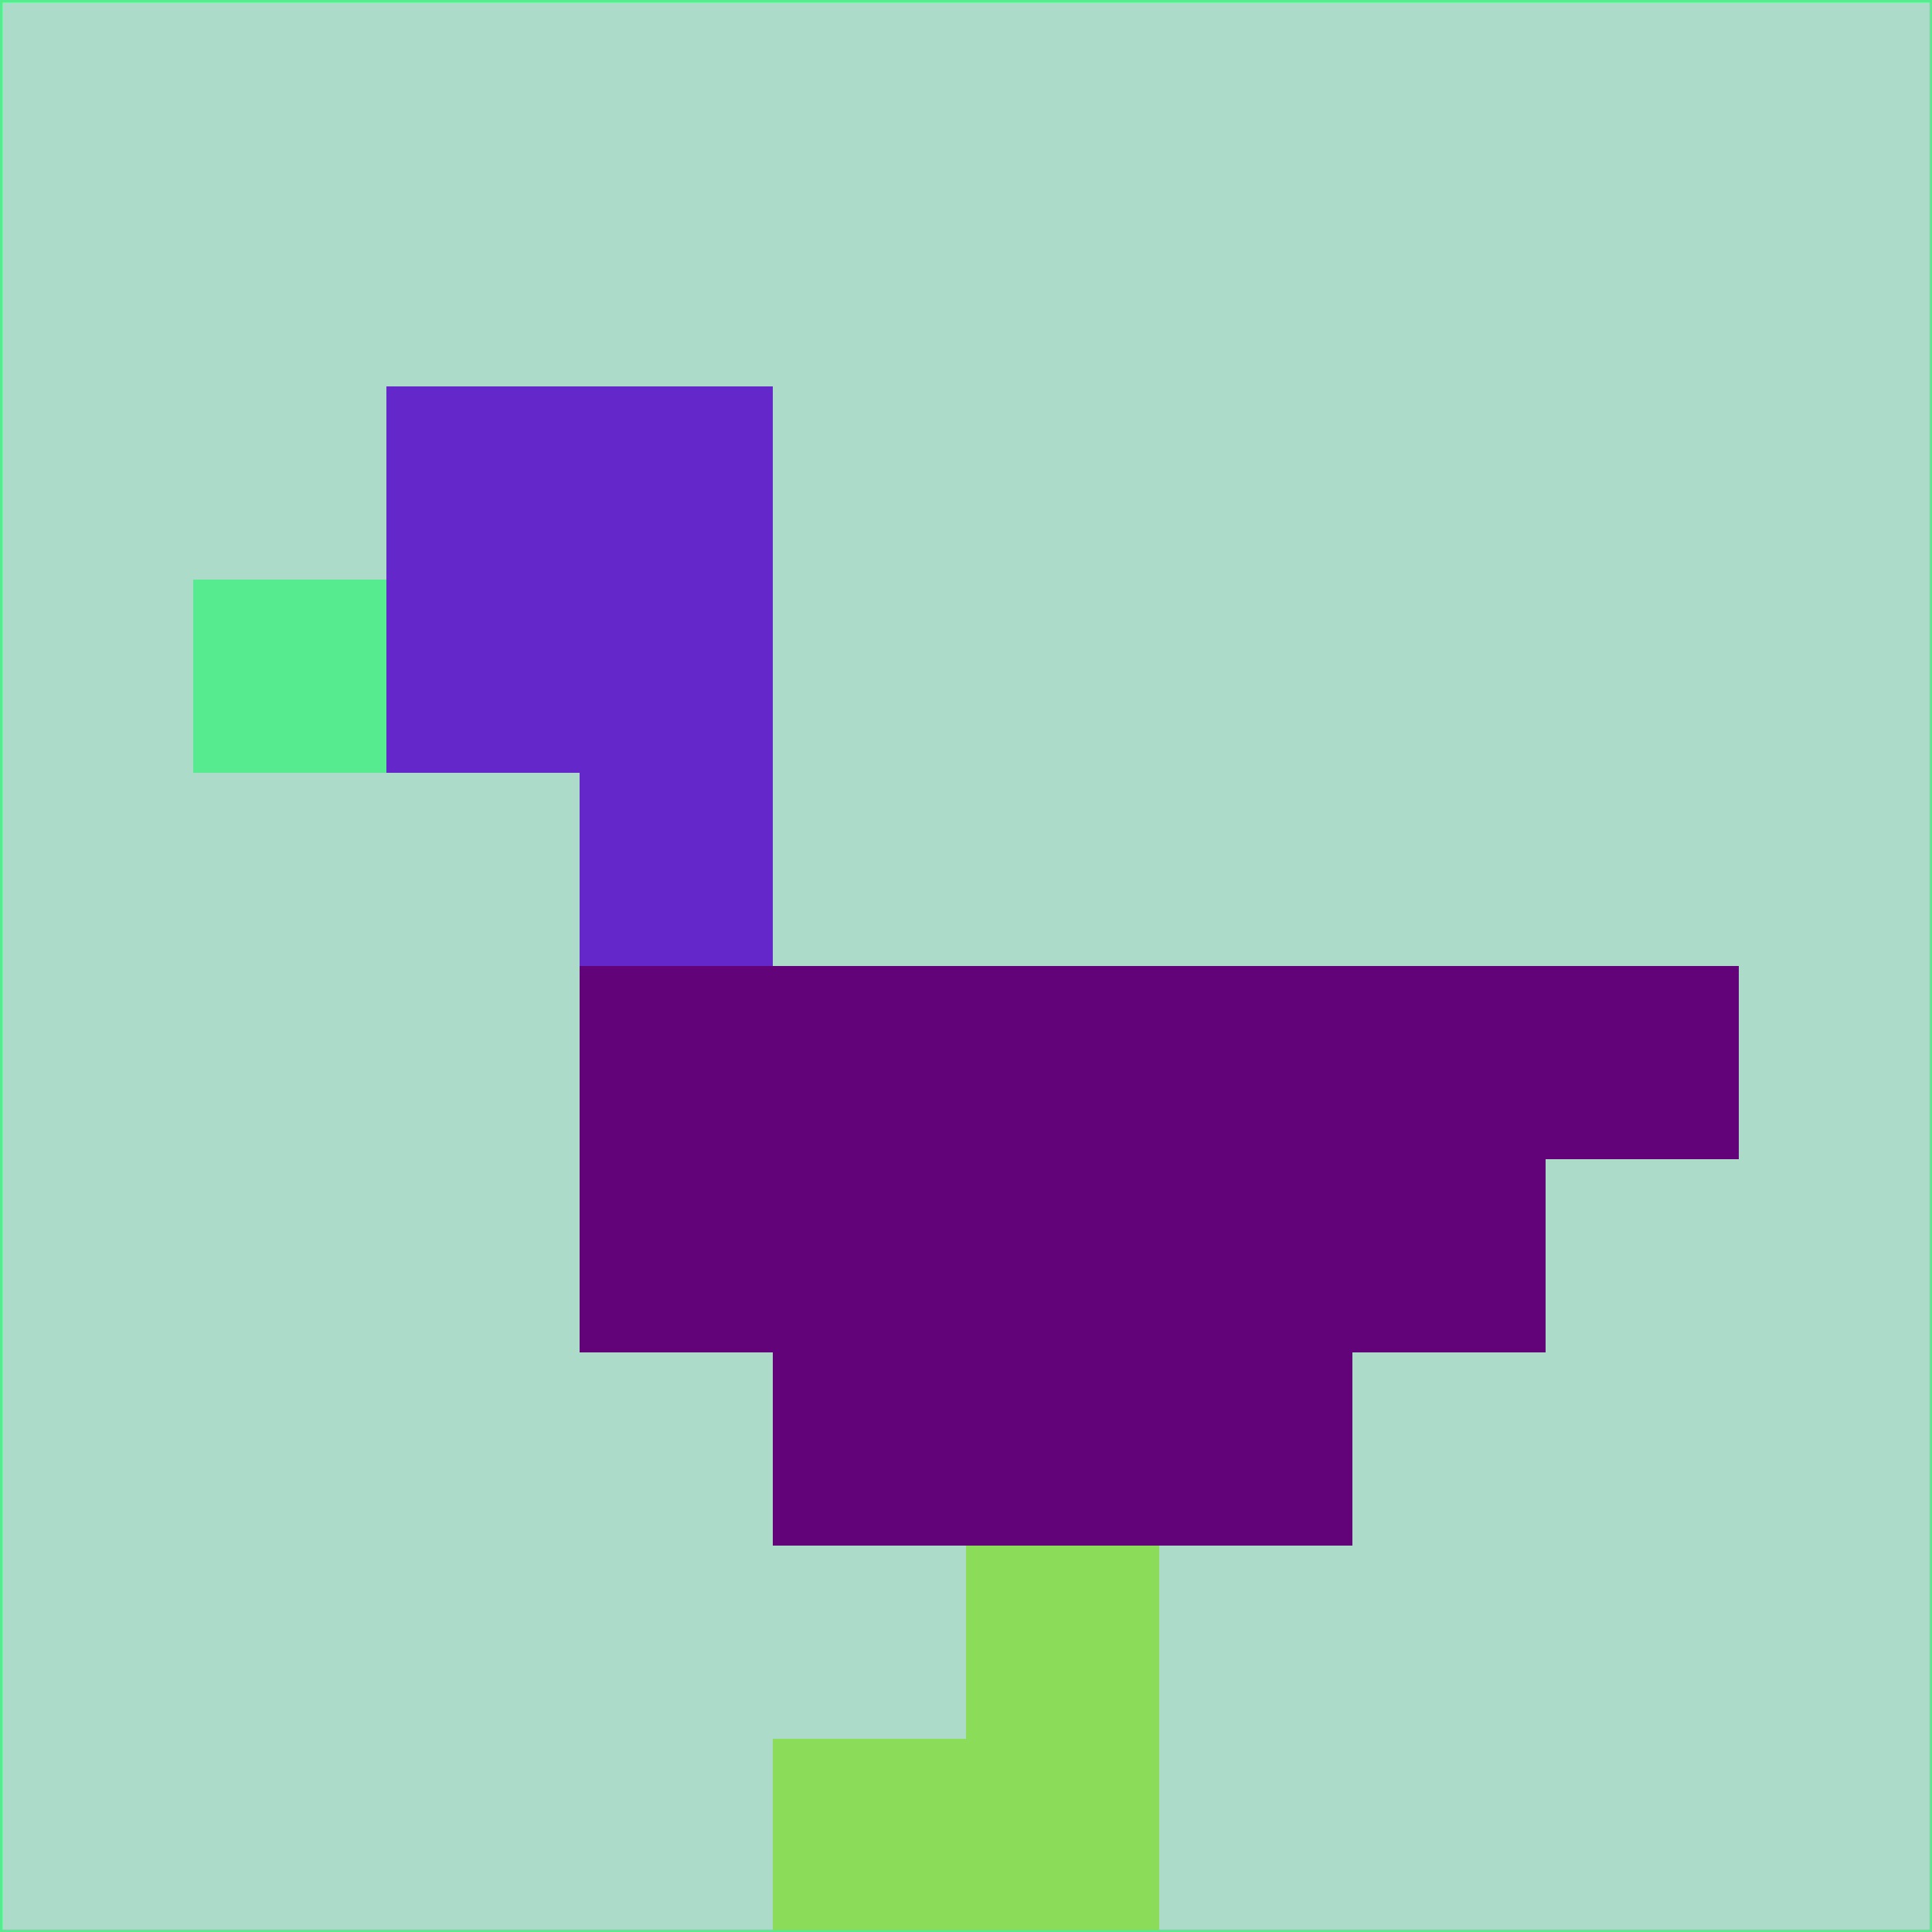 <svg xmlns="http://www.w3.org/2000/svg" version="1.1" width="785" height="785">
  <title>'goose-pfp-694263' by Dmitri Cherniak (Cyberpunk Edition)</title>
  <desc>
    seed=830500
    backgroundColor=#addbca
    padding=20
    innerPadding=0
    timeout=500
    dimension=1
    border=false
    Save=function(){return n.handleSave()}
    frame=12

    Rendered at 2024-09-15T22:37:00.810Z
    Generated in 1ms
    Modified for Cyberpunk theme with new color scheme
  </desc>
  <defs/>
  <rect width="100%" height="100%" fill="#addbca"/>
  <g>
    <g id="0-0">
      <rect x="0" y="0" height="785" width="785" fill="#addbca"/>
      <g>
        <!-- Neon blue -->
        <rect id="0-0-2-2-2-2" x="157" y="157" width="157" height="157" fill="#6327ca"/>
        <rect id="0-0-3-2-1-4" x="235.5" y="157" width="78.5" height="314" fill="#6327ca"/>
        <!-- Electric purple -->
        <rect id="0-0-4-5-5-1" x="314" y="392.5" width="392.5" height="78.5" fill="#63037a"/>
        <rect id="0-0-3-5-5-2" x="235.5" y="392.5" width="392.5" height="157" fill="#63037a"/>
        <rect id="0-0-4-5-3-3" x="314" y="392.5" width="235.5" height="235.5" fill="#63037a"/>
        <!-- Neon pink -->
        <rect id="0-0-1-3-1-1" x="78.5" y="235.5" width="78.5" height="78.5" fill="#55eb8e"/>
        <!-- Cyber yellow -->
        <rect id="0-0-5-8-1-2" x="392.5" y="628" width="78.5" height="157" fill="#8bdc58"/>
        <rect id="0-0-4-9-2-1" x="314" y="706.5" width="157" height="78.5" fill="#8bdc58"/>
      </g>
      <rect x="0" y="0" stroke="#55eb8e" stroke-width="2" height="785" width="785" fill="none"/>
    </g>
  </g>
  <script xmlns=""/>
</svg>